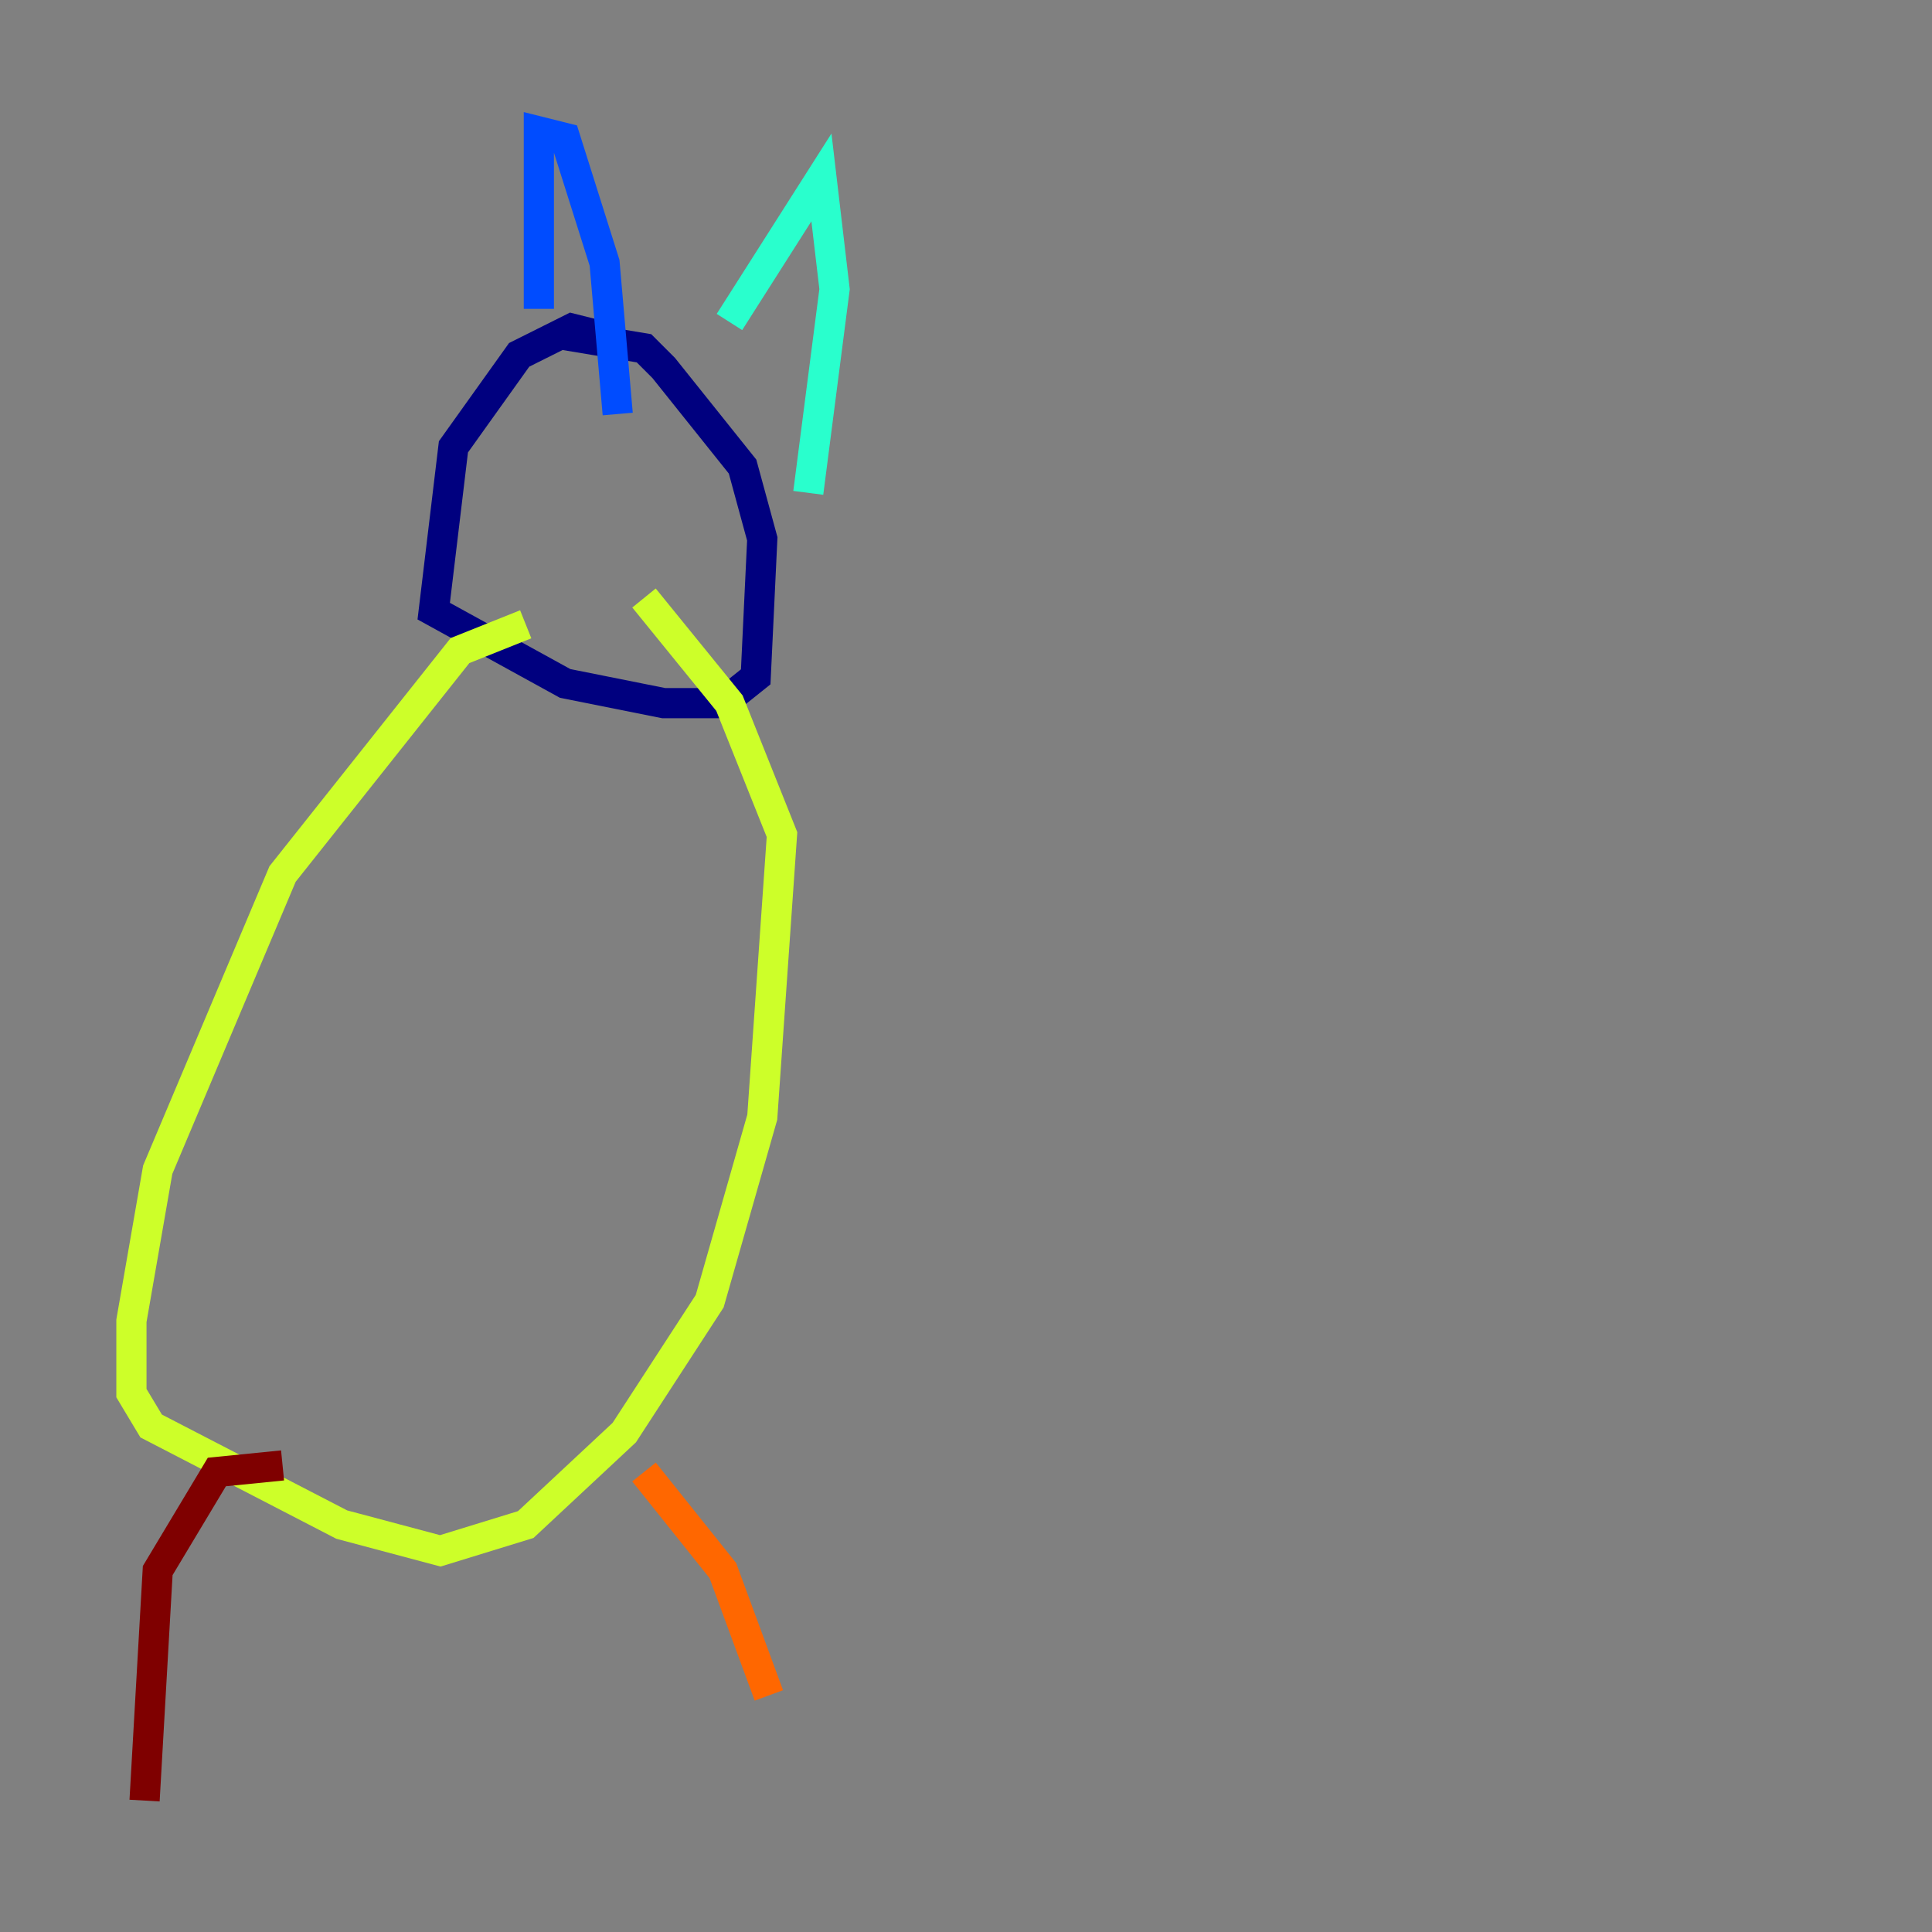 <?xml version="1.0" encoding="utf-8" ?>
<svg baseProfile="tiny" height="128" version="1.2" viewBox="0,0,128,128" width="128" xmlns="http://www.w3.org/2000/svg" xmlns:ev="http://www.w3.org/2001/xml-events" xmlns:xlink="http://www.w3.org/1999/xlink"><rect x="0" y="0" width="128" height="128" fill="#808080" stroke="none"/><defs /><polyline fill="none" points="39.619,22.204 37.878,21.769 34.395,23.51 30.041,29.605 28.735,40.49 37.442,45.279 43.973,46.585 47.891,46.585 50.068,44.843 50.503,35.701 49.197,30.912 43.973,24.381 42.667,23.075 37.442,22.204" stroke="#00007f" stroke-width="2" /><polyline fill="none" points="35.701,20.463 35.701,8.707 37.442,9.143 40.054,17.415 40.925,27.429" stroke="#004cff" stroke-width="2" /><polyline fill="none" points="48.327,21.333 54.422,11.755 55.292,19.157 53.551,32.653" stroke="#29ffcd" stroke-width="2" /><polyline fill="none" points="34.83,41.361 30.476,43.102 18.721,57.905 10.449,77.497 8.707,87.51 8.707,92.299 10.014,94.476 22.64,101.007 29.17,102.748 34.83,101.007 41.361,94.912 47.02,86.204 50.503,74.014 51.809,55.292 48.327,46.585 42.667,39.619" stroke="#cdff29" stroke-width="2" /><polyline fill="none" points="42.667,97.524 47.891,104.054 50.939,112.326" stroke="#ff6700" stroke-width="2" /><polyline fill="none" points="18.721,97.088 14.367,97.524 10.449,104.054 9.578,119.293" stroke="#7f0000" stroke-width="2" /></svg>